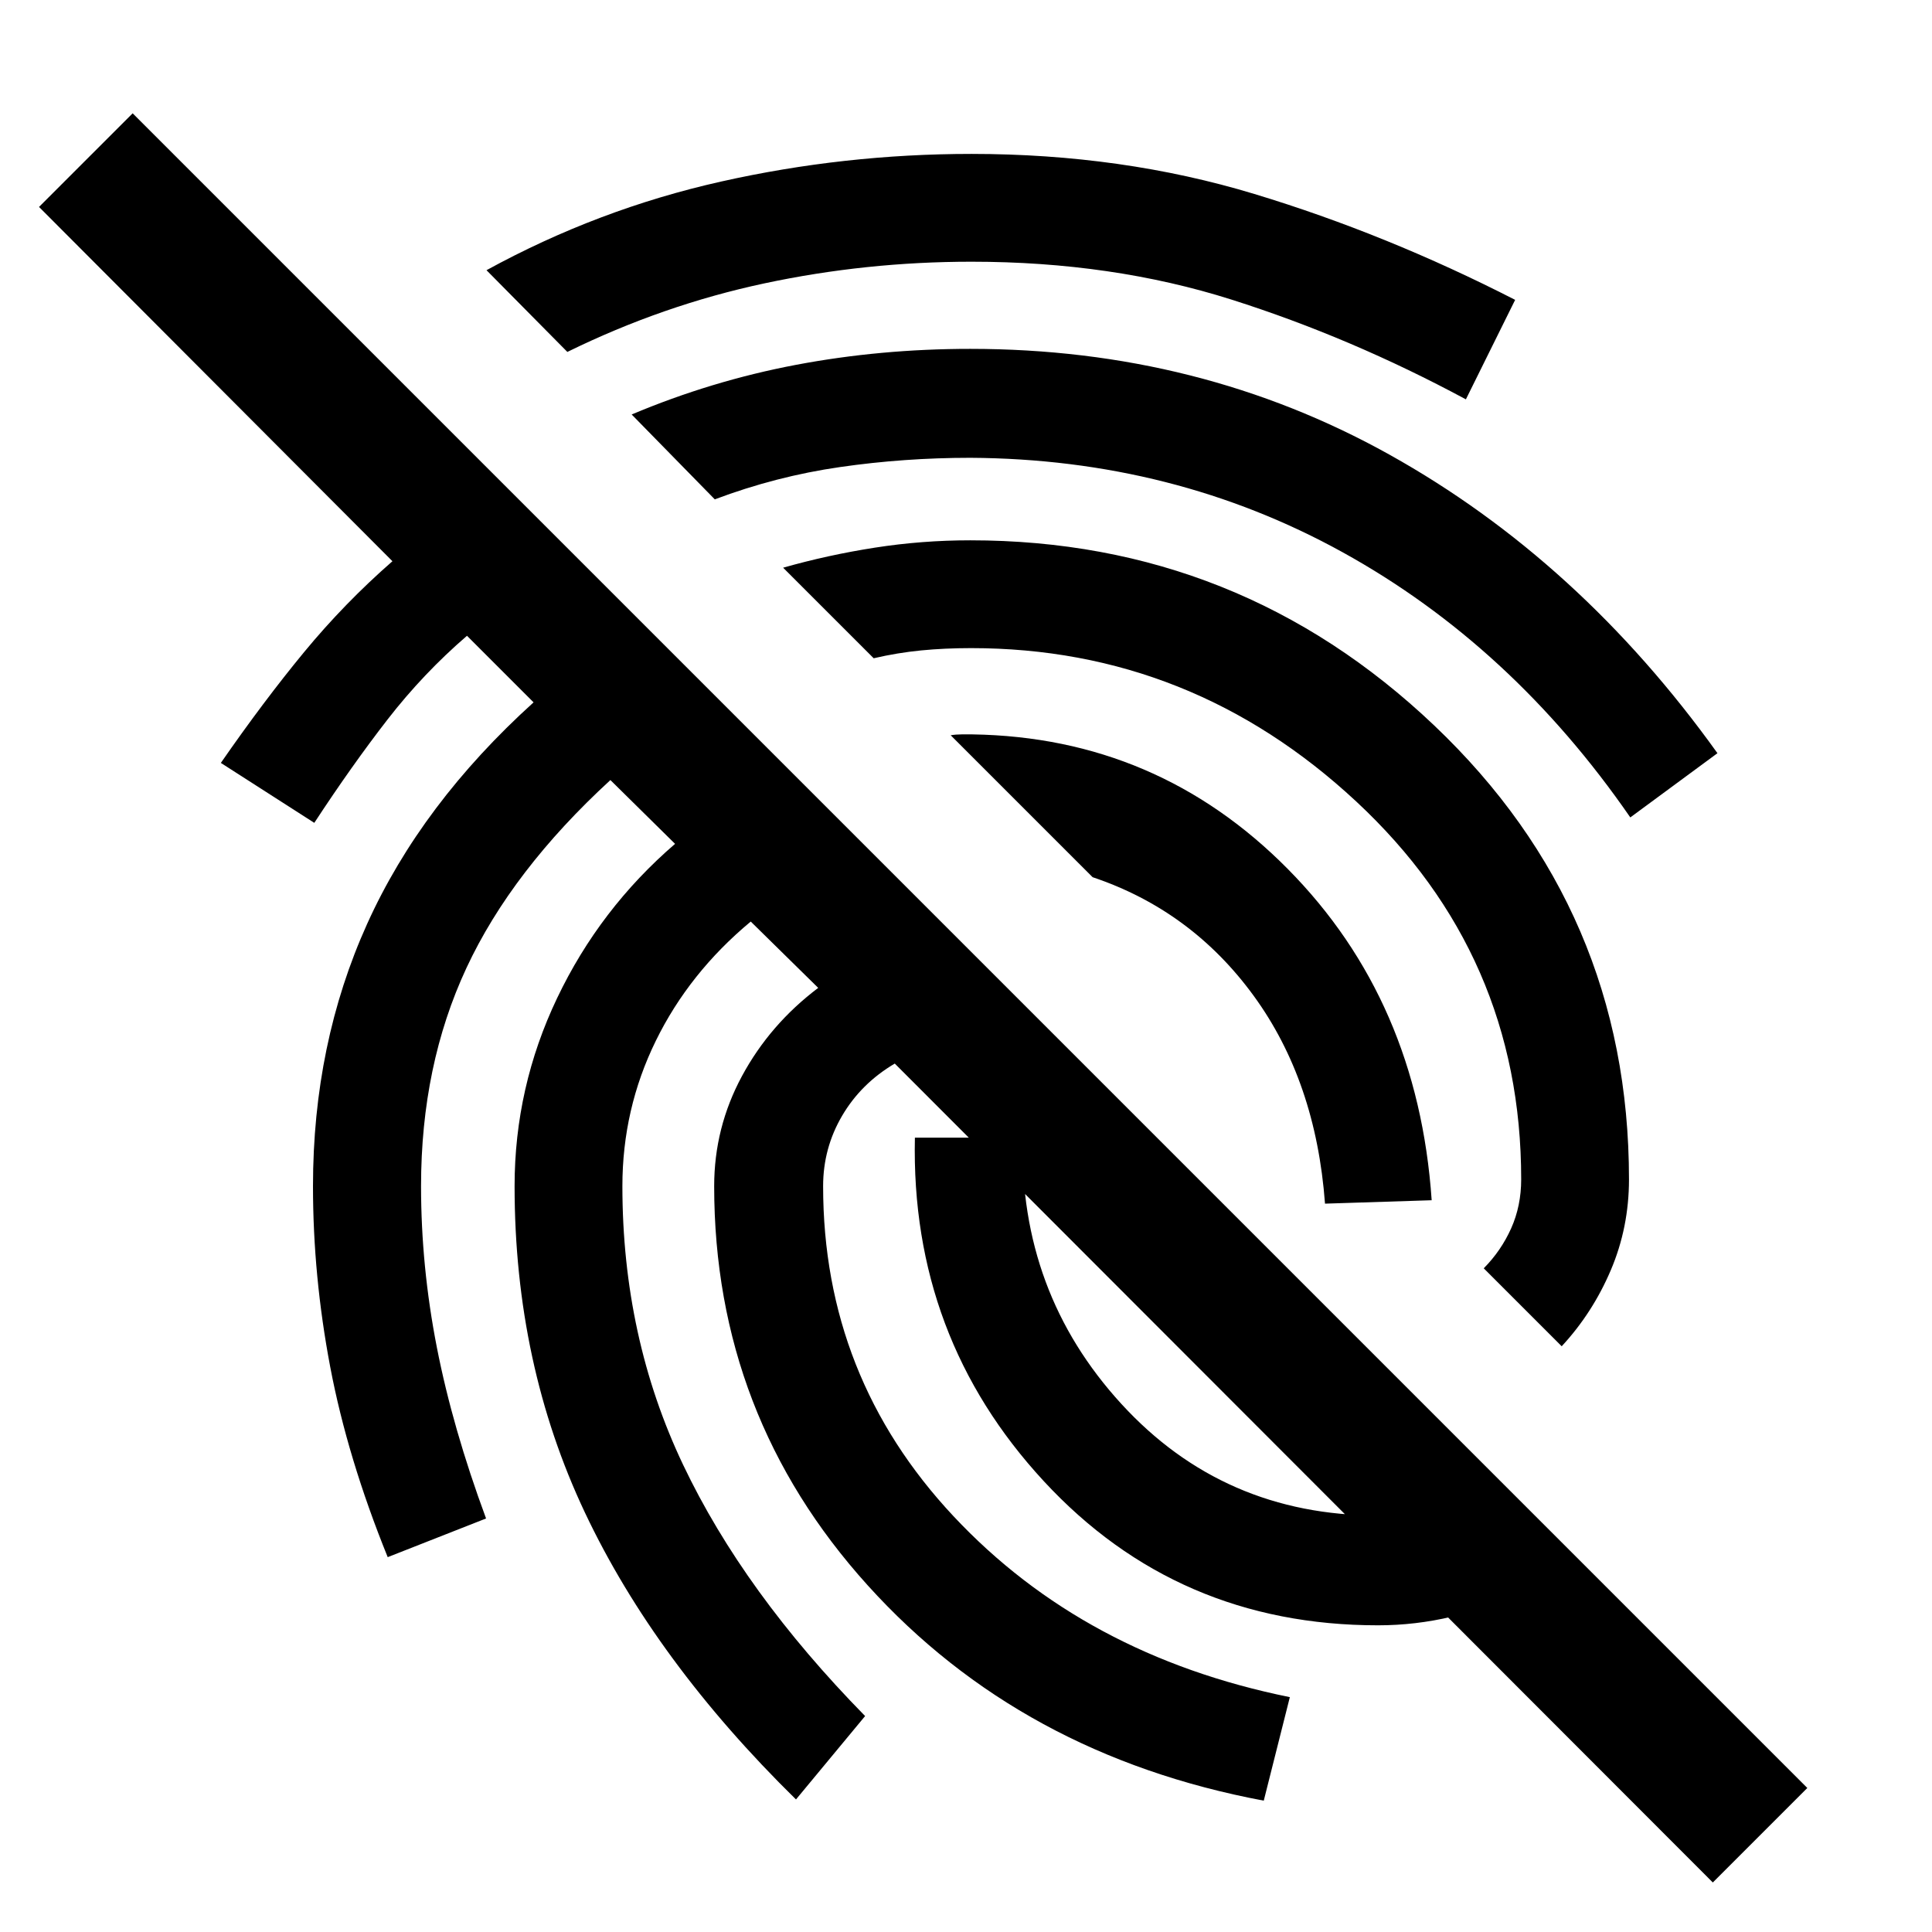 <svg xmlns="http://www.w3.org/2000/svg" height="24" viewBox="0 -960 960 960" width="24"><path d="M851.088-24.608 444.609-431.52q-16.739 9.869-26.174 25.956-9.434 16.087-9.434 34.956 0 94.827 64.783 164 64.783 69.174 167.13 89.913L627.957-65.26Q507.392-87.87 431.131-172.282q-76.261-84.413-76.261-198.327 0-29.13 13.847-54.761 13.848-25.63 37.848-43.76l-33.521-32.957q-30.609 25.435-47.195 59.305-16.587 33.869-16.587 72.173 0 75 30.174 138.457 30.174 63.457 90.434 124.848l-34.348 41.435q-69.956-68.652-104.891-142.565-34.935-73.914-34.935-162.175 0-49.13 21.152-93.478 21.152-44.348 58.587-76.609l-32.13-31.695q-48.956 44.956-71.521 93.348-22.566 48.391-22.566 108.434 0 39.957 7.848 80.088 7.848 40.13 24.457 85.043l-48.871 19.218q-20-49.348-28.565-94.522-8.565-45.174-8.565-89.827 0-70.739 26.913-130.326Q209.348-560.522 265.13-611l-33.086-33.087q-21.696 18.696-39.413 41.522-17.718 22.827-36.457 51.435l-46.435-29.783q21.304-30.739 41.37-55.065Q171.174-660.304 195-681.13L19.39-857.175l46.522-46.522L898.045-71.565l-46.957 46.957ZM658.391-361.913q-4.522-60.869-35.456-103.303-30.934-42.434-80.02-58.913l-70.523-70.523q2.609-.435 5.435-.435h5.434q91.869 1.435 156.609 66.848 64.739 65.413 71.521 164.63l-53 1.696ZM482.696-883.522q74.869 0 140.609 19.913Q689.044-843.696 752.87-811l-24.479 49.435q-57-30.695-116.391-49.543-59.391-18.848-129.304-18.848-52.348 0-102.761 10.739-50.412 10.739-98.021 34.087l-40.174-40.61q55.304-30.304 116.543-44.043 61.239-13.739 124.413-13.739Zm-.566 96.87q114 0 208.327 52.587 94.326 52.587 162.934 148.326l-43.304 31.913q-58.913-85.347-142.913-131.739-84-46.391-185.044-46.956-32.782 0-64.629 4.587-31.848 4.586-62.326 16.064l-41.305-42.174q39.739-16.739 81.696-24.674 41.956-7.934 86.564-7.934Zm0 95.13q133.696 0 230.5 91.978Q809.435-507.565 809.435-374q0 23.913-9.044 45.152-9.043 21.239-24.39 37.804l-38.74-38.74q8.652-8.739 13.63-19.869 4.978-11.13 4.978-24.347 0-111.478-81.935-187.717Q592-637.956 482.565-637.956q-13.217 0-24.934 1.152t-23.499 3.891l-45.001-45q22.174-6.305 45.565-9.957 23.391-3.652 47.434-3.652Zm202.61 539.131q-99.827 0-166.066-71.609t-64.065-170.696h53.565q-1.739 76.87 49.044 132.305 50.783 55.434 127.522 55.434 14.434 0 29.369-2.217t29.37-5.217l14.478 47.609q-18.13 5.695-36.326 10.043-18.196 4.348-36.891 4.348Z"/></svg>